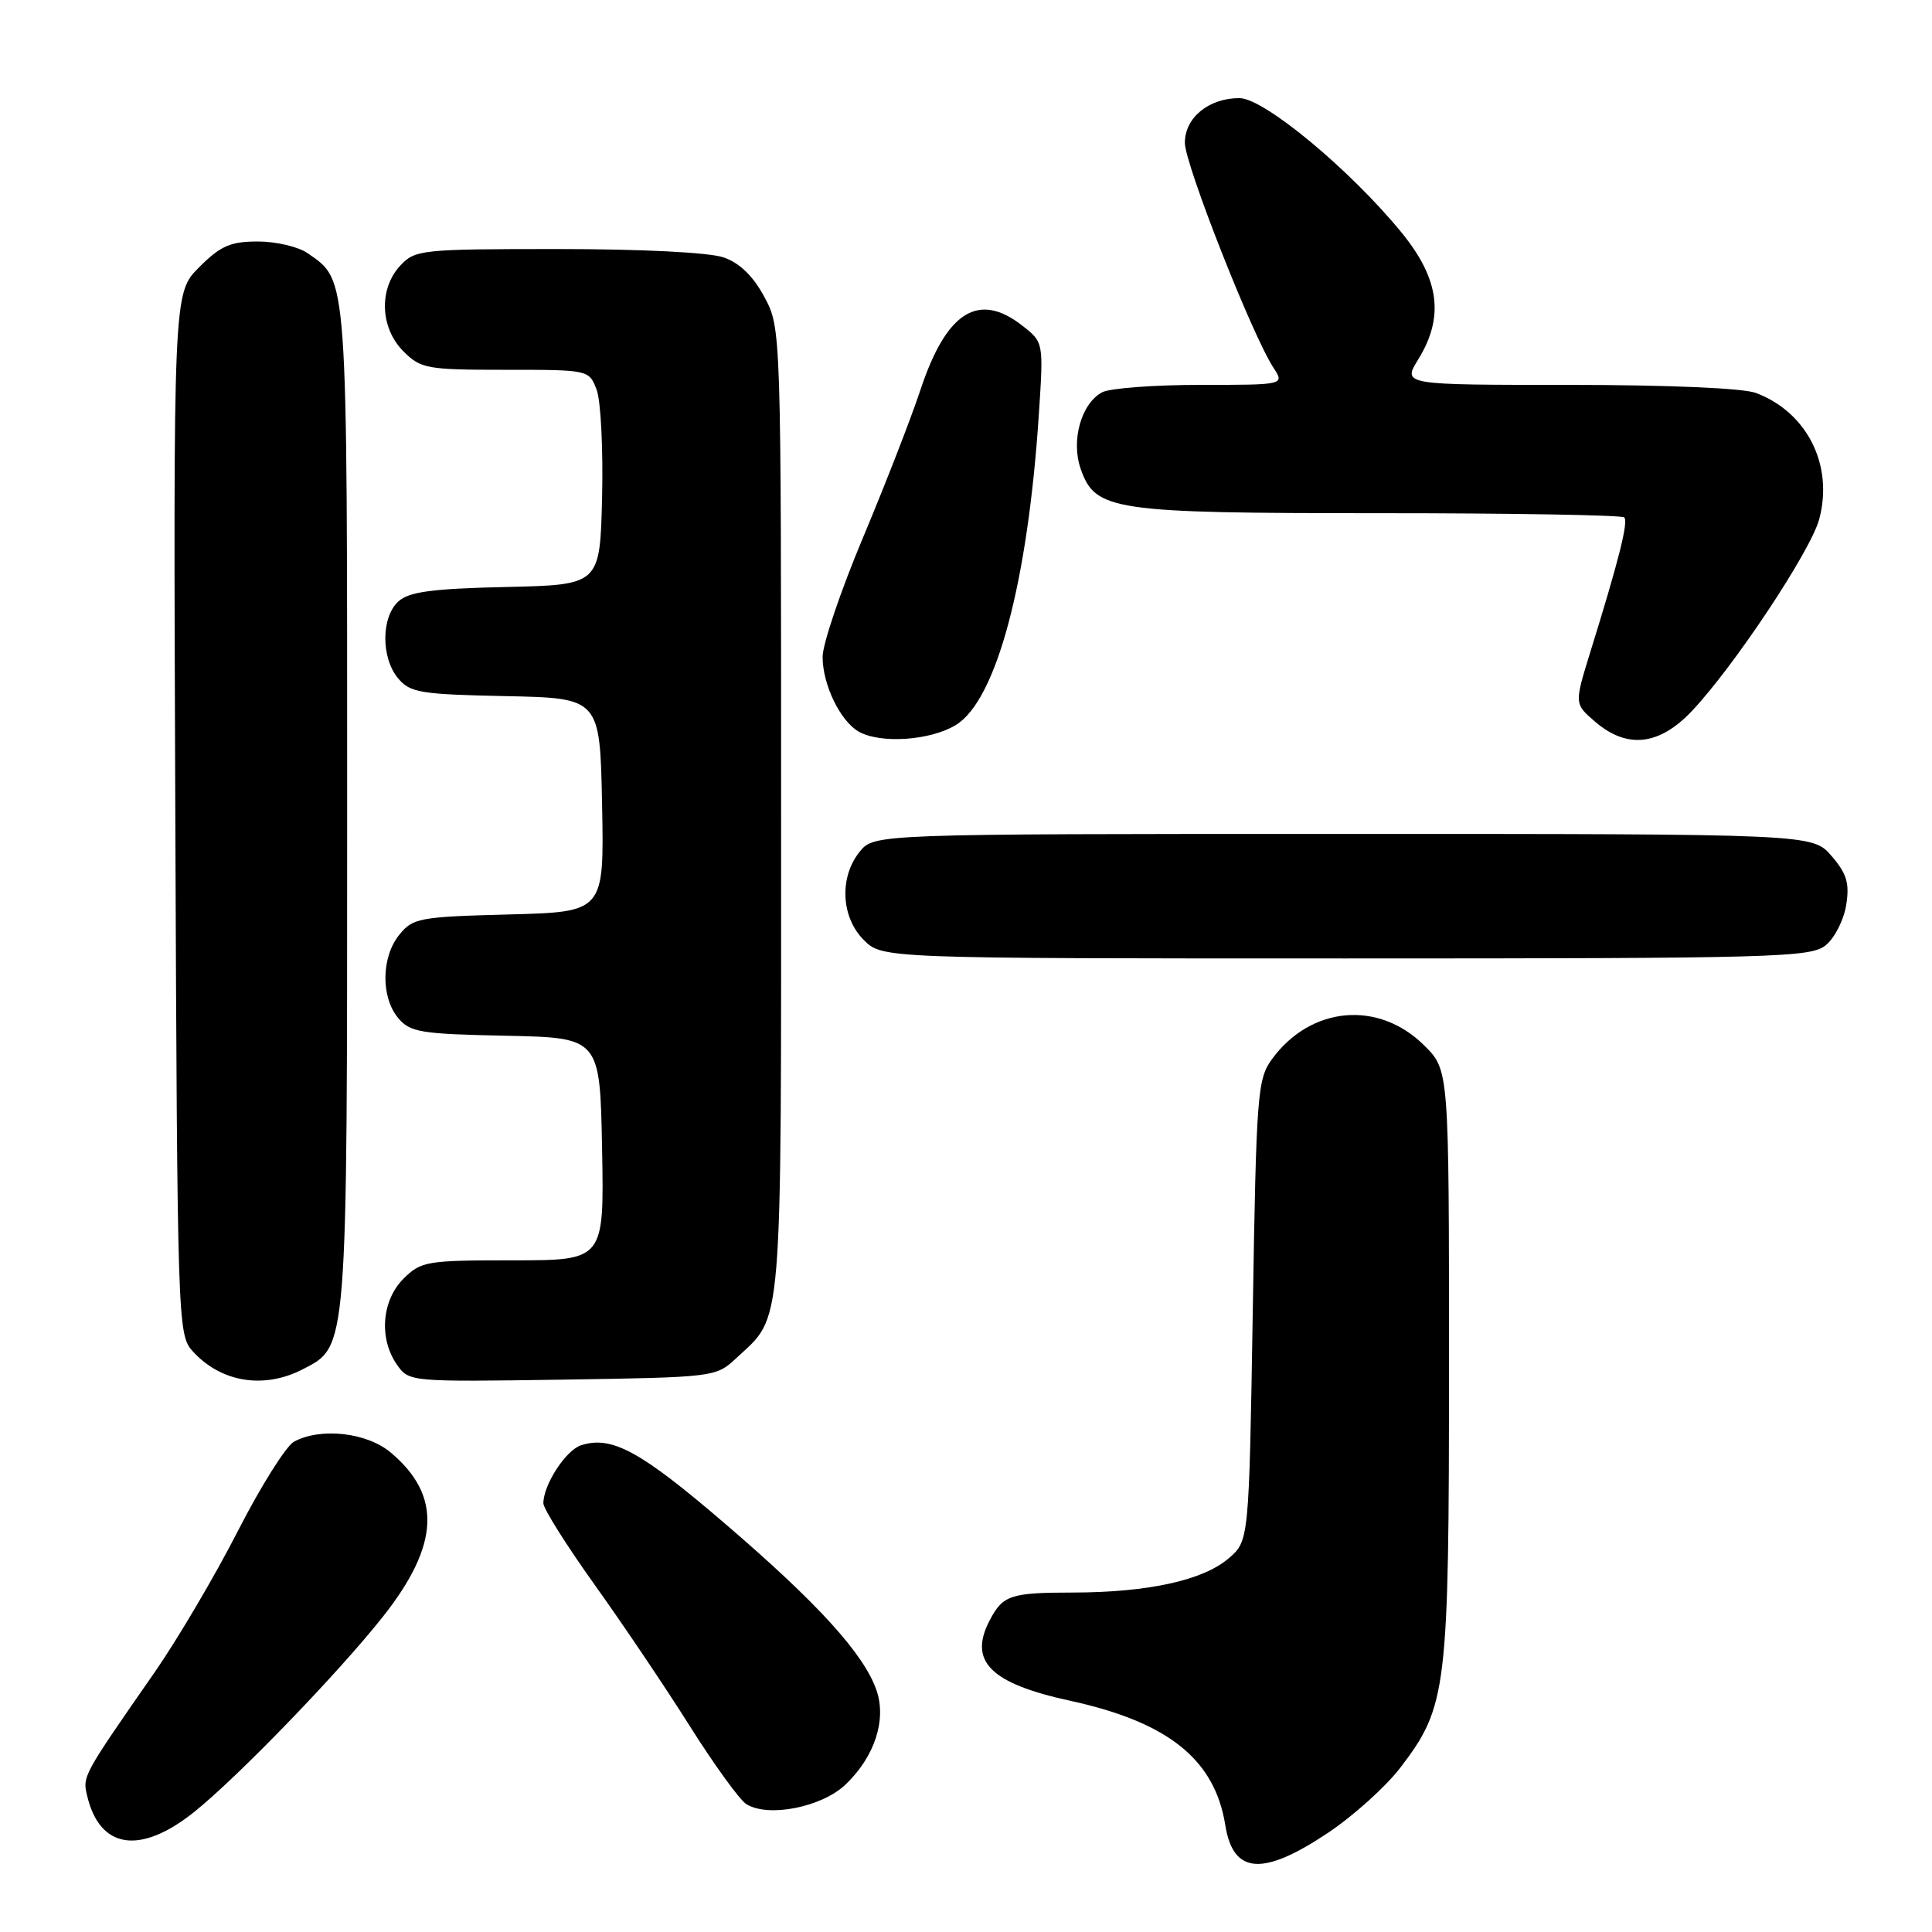 <?xml version="1.0" encoding="UTF-8" standalone="no"?>
<!DOCTYPE svg PUBLIC "-//W3C//DTD SVG 1.1//EN" "http://www.w3.org/Graphics/SVG/1.1/DTD/svg11.dtd" >
<svg xmlns="http://www.w3.org/2000/svg" xmlns:xlink="http://www.w3.org/1999/xlink" version="1.1" viewBox="0 0 256 256">
 <g >
 <path fill="currentColor"
d=" M 175.92 242.89 C 179.30 240.64 183.63 236.74 185.54 234.24 C 191.75 226.11 192.00 224.05 192.00 180.72 C 192.00 141.80 192.00 141.80 188.75 138.56 C 182.70 132.51 173.70 133.30 168.56 140.32 C 166.61 142.99 166.47 144.83 166.00 173.66 C 165.50 204.18 165.50 204.18 162.80 206.49 C 159.42 209.40 152.15 211.00 142.20 211.02 C 133.89 211.03 132.90 211.36 131.15 214.68 C 128.29 220.12 131.20 223.05 141.76 225.35 C 154.79 228.18 160.97 233.13 162.36 241.86 C 163.40 248.35 167.31 248.64 175.92 242.89 Z  M 25.66 240.15 C 31.39 235.59 44.84 221.68 50.76 214.19 C 58.24 204.72 58.55 198.17 51.79 192.48 C 48.63 189.81 42.52 189.12 38.97 191.02 C 37.92 191.58 34.58 196.89 31.54 202.83 C 28.51 208.76 23.54 217.19 20.51 221.56 C 10.89 235.39 10.92 235.35 11.56 238.00 C 13.23 244.99 18.56 245.80 25.66 240.15 Z  M 112.05 236.45 C 115.91 232.76 117.50 227.87 116.13 223.94 C 114.45 219.13 108.35 212.42 96.08 201.90 C 84.86 192.27 81.08 190.21 77.01 191.50 C 74.98 192.14 72.00 196.73 72.00 199.20 C 72.01 199.92 75.07 204.78 78.80 210.00 C 82.54 215.22 88.23 223.68 91.45 228.79 C 94.67 233.89 98.02 238.52 98.90 239.06 C 101.82 240.87 108.91 239.46 112.05 236.45 Z  M 40.13 181.43 C 46.08 178.35 46.00 179.41 46.00 106.98 C 46.00 35.70 46.11 37.29 40.78 33.56 C 39.56 32.70 36.59 32.00 34.18 32.00 C 30.53 32.00 29.23 32.57 26.38 35.42 C 22.96 38.84 22.96 38.84 23.23 107.82 C 23.49 175.19 23.55 176.84 25.50 179.01 C 29.24 183.17 34.95 184.11 40.13 181.43 Z  M 97.52 180.00 C 103.80 174.13 103.50 177.71 103.50 107.50 C 103.50 43.50 103.50 43.50 101.29 39.36 C 99.80 36.58 98.03 34.86 95.89 34.11 C 93.99 33.45 85.10 33.00 73.89 33.00 C 55.83 33.00 55.00 33.09 53.04 35.19 C 50.17 38.27 50.36 43.45 53.45 46.55 C 55.76 48.86 56.56 49.00 66.98 49.00 C 78.03 49.00 78.05 49.00 79.06 51.65 C 79.61 53.10 79.93 59.51 79.78 65.90 C 79.50 77.50 79.50 77.50 67.04 77.78 C 57.24 78.00 54.20 78.41 52.79 79.69 C 50.50 81.77 50.47 87.15 52.75 89.88 C 54.33 91.78 55.70 92.01 67.00 92.24 C 79.50 92.50 79.50 92.50 79.78 106.67 C 80.05 120.84 80.05 120.84 67.44 121.17 C 55.58 121.48 54.70 121.64 52.91 123.86 C 50.52 126.81 50.45 132.11 52.75 134.88 C 54.33 136.78 55.70 137.01 67.00 137.24 C 79.50 137.50 79.50 137.50 79.78 152.25 C 80.05 167.00 80.05 167.00 67.98 167.00 C 56.50 167.00 55.79 167.12 53.45 169.45 C 50.57 172.34 50.19 177.39 52.60 180.83 C 54.18 183.10 54.33 183.11 74.52 182.81 C 94.62 182.50 94.87 182.47 97.52 180.00 Z  M 241.92 125.25 C 243.10 124.29 244.32 121.89 244.63 119.92 C 245.09 117.04 244.72 115.78 242.69 113.42 C 240.17 110.50 240.17 110.50 178.00 110.50 C 115.82 110.50 115.82 110.50 113.91 112.86 C 111.19 116.23 111.43 121.52 114.45 124.55 C 116.91 127.00 116.91 127.00 178.34 127.00 C 235.37 127.00 239.93 126.87 241.92 125.25 Z  M 126.65 96.07 C 132.02 92.80 136.19 77.18 137.65 54.94 C 138.28 45.36 138.28 45.36 135.50 43.18 C 129.67 38.59 125.40 41.27 121.95 51.70 C 120.71 55.44 117.29 64.23 114.35 71.24 C 111.41 78.24 109.00 85.35 109.00 87.04 C 109.00 90.69 111.31 95.50 113.75 96.92 C 116.60 98.58 123.25 98.14 126.65 96.07 Z  M 224.15 94.25 C 229.71 88.39 239.92 73.03 241.05 68.81 C 242.98 61.66 239.47 54.64 232.68 52.07 C 231.00 51.43 221.02 51.00 207.85 51.00 C 185.84 51.00 185.84 51.00 187.92 47.63 C 191.39 42.01 190.74 36.99 185.75 30.86 C 178.94 22.51 167.49 13.00 164.23 13.00 C 160.16 13.00 157.00 15.59 157.00 18.92 C 157.00 21.75 165.93 44.43 168.72 48.69 C 170.23 51.00 170.23 51.00 159.05 51.00 C 152.90 51.00 147.05 51.44 146.04 51.98 C 143.27 53.46 141.89 58.37 143.19 62.11 C 145.13 67.67 147.32 68.00 182.80 68.00 C 200.33 68.00 214.92 68.25 215.22 68.56 C 215.79 69.13 214.52 74.18 210.73 86.38 C 208.60 93.26 208.60 93.26 211.36 95.63 C 215.58 99.26 219.83 98.80 224.15 94.25 Z "/>
</g>
</svg>